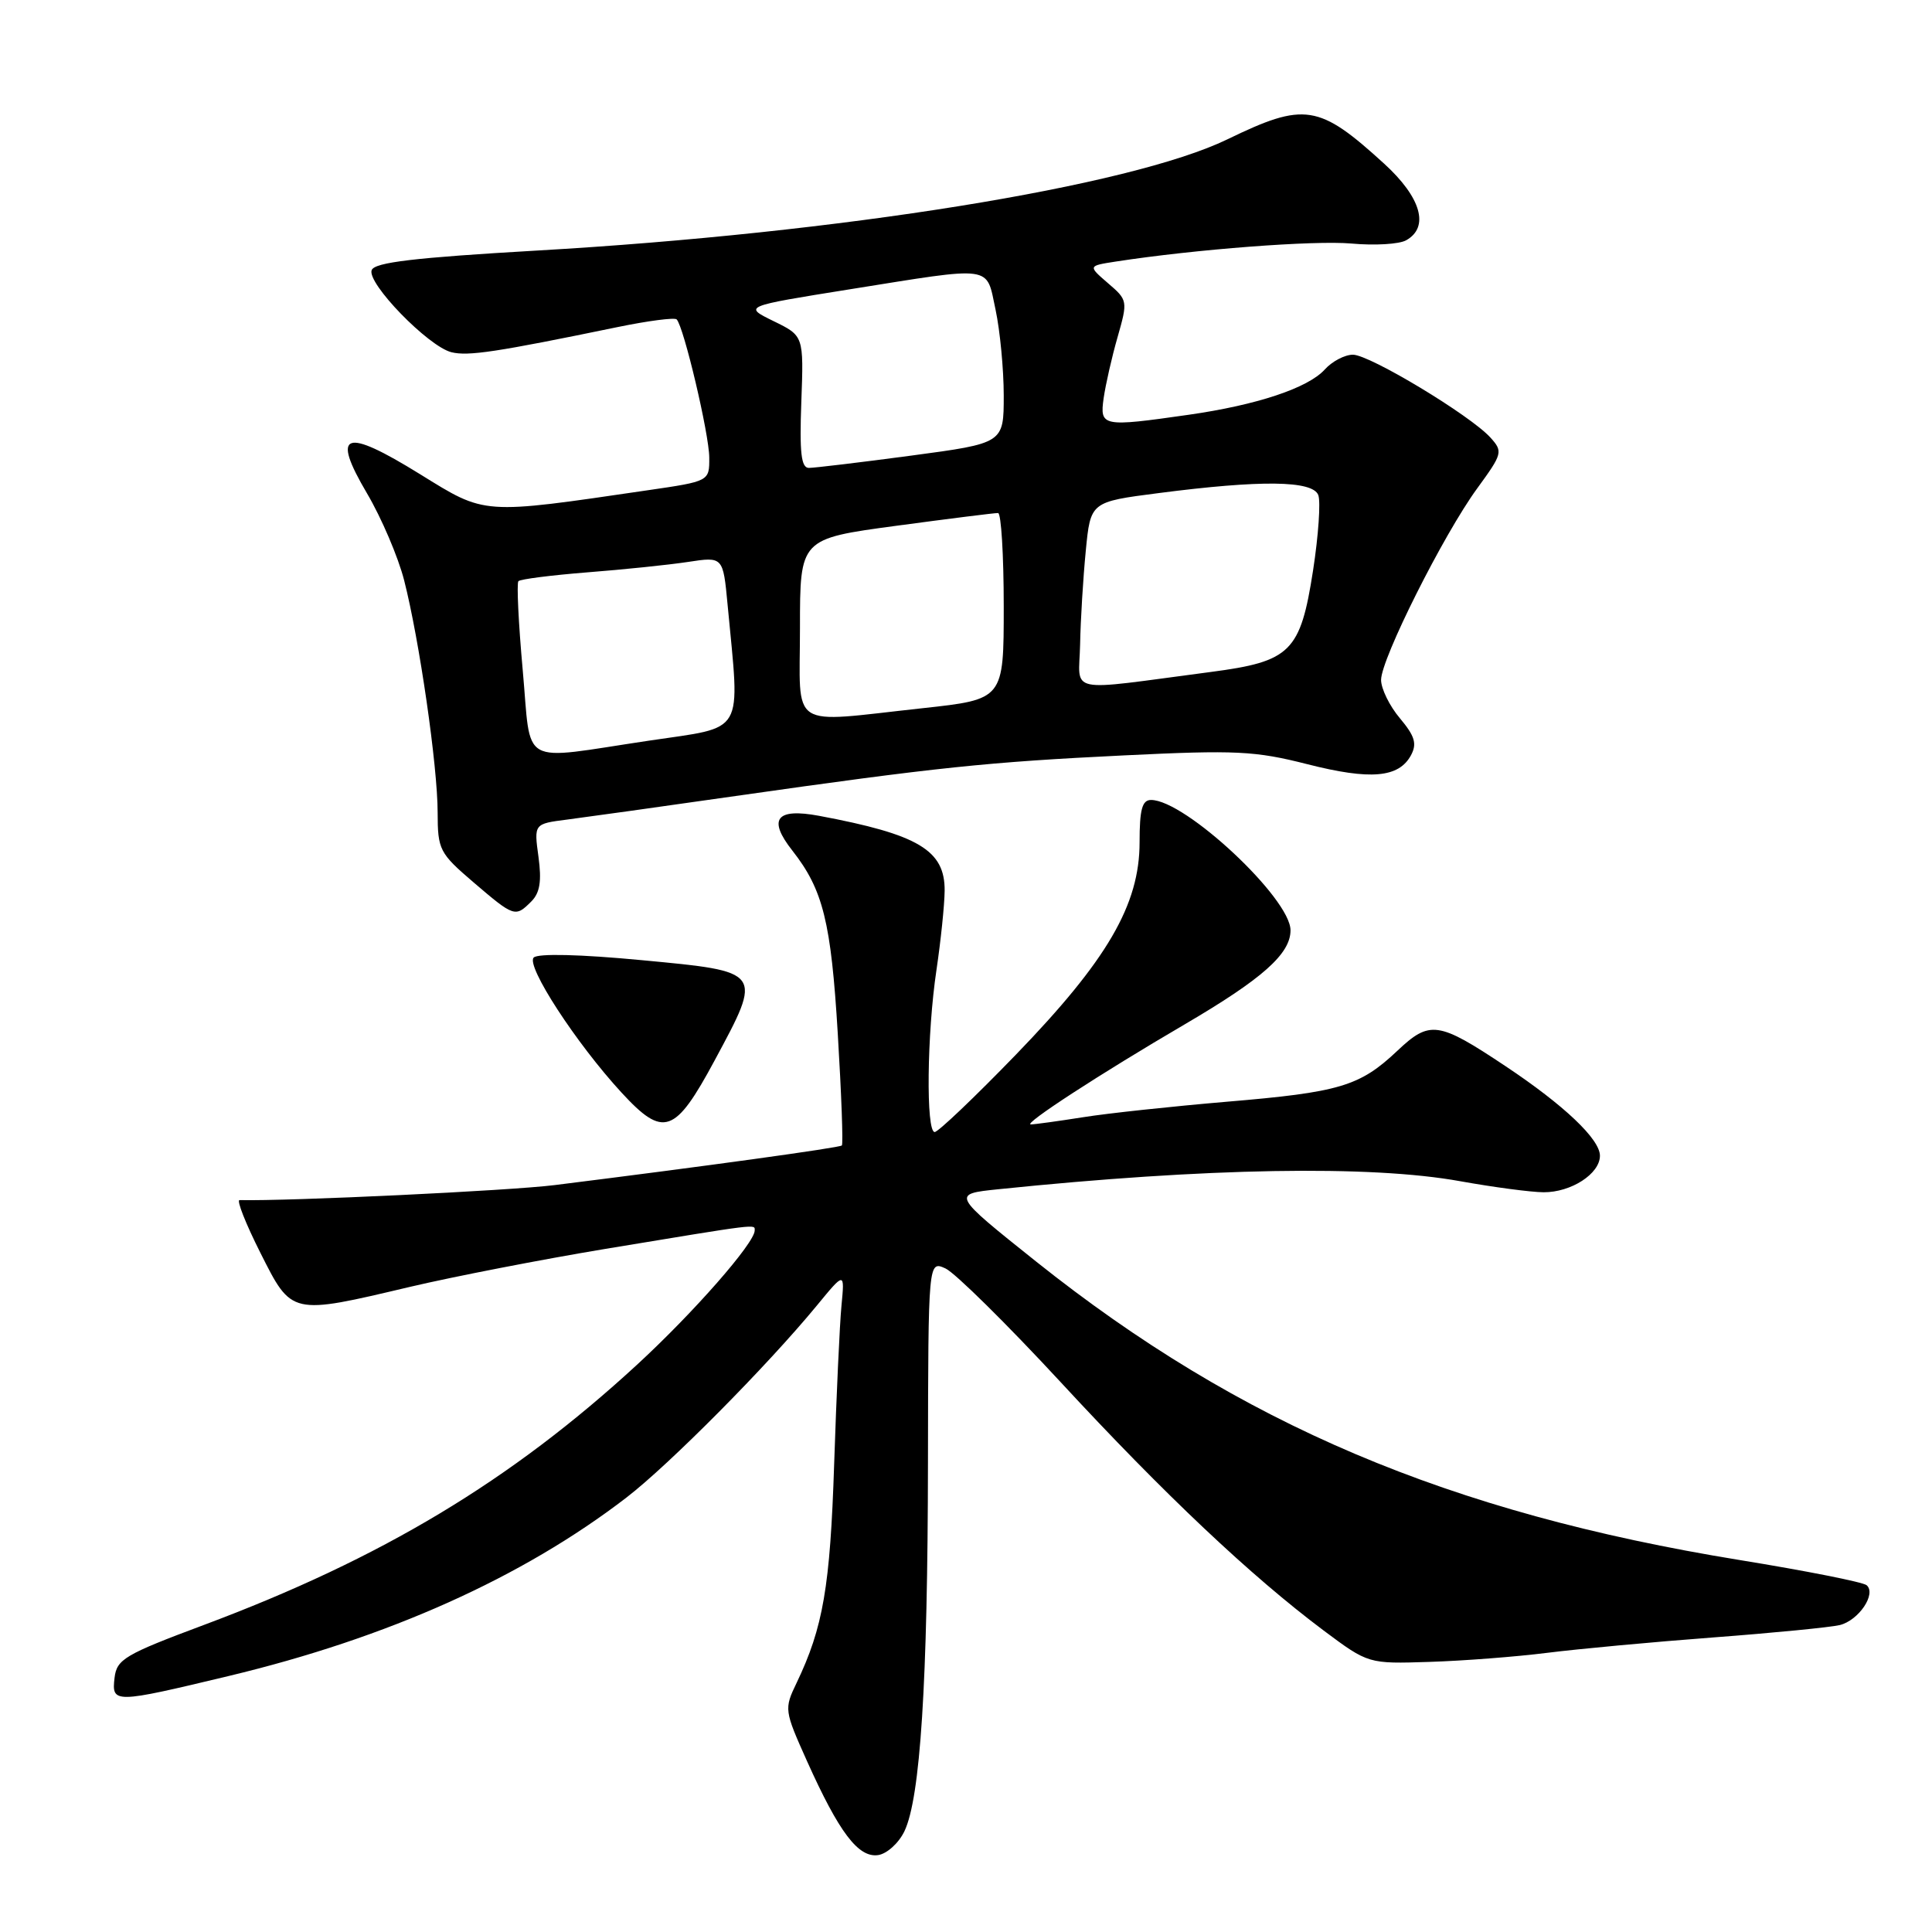 <?xml version="1.0" encoding="UTF-8" standalone="no"?>
<!DOCTYPE svg PUBLIC "-//W3C//DTD SVG 1.1//EN" "http://www.w3.org/Graphics/SVG/1.1/DTD/svg11.dtd" >
<svg xmlns="http://www.w3.org/2000/svg" xmlns:xlink="http://www.w3.org/1999/xlink" version="1.1" viewBox="0 0 256 256">
 <g >
 <path fill="currentColor"
d=" M 119.84 242.65 C 121.95 238.24 122.93 222.96 122.96 193.77 C 123.00 167.04 123.00 167.04 125.29 168.08 C 126.54 168.66 133.41 175.43 140.54 183.14 C 154.30 198.03 165.75 208.83 175.40 216.06 C 181.31 220.47 181.31 220.47 189.40 220.21 C 193.86 220.07 200.88 219.53 205.00 219.01 C 209.12 218.49 219.03 217.57 227.00 216.97 C 234.97 216.37 242.52 215.63 243.78 215.33 C 246.29 214.71 248.66 211.20 247.34 210.05 C 246.88 209.64 239.30 208.14 230.50 206.71 C 191.97 200.44 164.31 188.70 137.29 167.16 C 126.09 158.22 126.09 158.22 132.29 157.58 C 159.82 154.74 181.58 154.36 193.50 156.52 C 197.90 157.31 202.86 157.97 204.53 157.98 C 208.19 158.00 212.00 155.53 212.00 153.14 C 212.00 150.95 207.26 146.45 199.50 141.28 C 190.56 135.32 189.46 135.17 185.15 139.24 C 180.17 143.94 177.53 144.73 162.50 145.99 C 155.35 146.60 146.80 147.51 143.50 148.04 C 140.20 148.56 137.09 148.99 136.59 148.99 C 135.46 149.00 145.80 142.27 157.00 135.72 C 167.29 129.69 171.00 126.39 171.00 123.27 C 171.00 119.04 157.05 106.00 152.52 106.00 C 151.34 106.00 151.00 107.26 151.00 111.61 C 151.00 119.89 146.72 127.23 134.61 139.75 C 129.15 145.39 124.31 150.00 123.85 150.00 C 122.68 150.00 122.82 136.96 124.09 128.50 C 124.66 124.65 125.15 119.94 125.17 118.04 C 125.22 112.66 121.71 110.57 108.53 108.10 C 102.84 107.04 101.70 108.53 105.00 112.72 C 109.06 117.89 110.12 122.16 111.01 136.97 C 111.49 144.93 111.74 151.60 111.55 151.78 C 111.25 152.08 93.45 154.54 73.50 157.03 C 67.50 157.78 38.37 159.17 31.74 159.02 C 31.32 159.01 32.56 162.15 34.50 166.00 C 38.68 174.30 38.49 174.26 54.35 170.51 C 60.13 169.15 71.76 166.89 80.18 165.49 C 100.83 162.08 100.00 162.18 100.00 163.05 C 100.00 164.70 91.90 173.94 84.39 180.85 C 67.69 196.22 50.54 206.52 27.00 215.32 C 16.54 219.23 15.47 219.86 15.18 222.31 C 14.78 225.73 15.08 225.73 30.30 222.08 C 51.42 217.02 69.20 209.04 83.00 198.44 C 88.65 194.10 101.66 180.98 108.23 173.00 C 111.93 168.50 111.93 168.50 111.50 173.00 C 111.26 175.47 110.83 184.93 110.53 194.00 C 110.00 210.25 109.07 215.65 105.55 223.00 C 103.89 226.45 103.92 226.63 106.93 233.35 C 111.18 242.81 113.73 246.18 116.35 245.81 C 117.52 245.64 119.09 244.22 119.84 242.65 Z  M 94.70 140.50 C 101.08 128.64 101.16 128.75 85.07 127.23 C 76.86 126.45 71.28 126.32 70.72 126.88 C 69.65 127.95 76.35 138.26 82.37 144.79 C 87.92 150.81 89.44 150.28 94.70 140.50 Z  M 70.40 119.45 C 71.54 118.31 71.79 116.76 71.35 113.53 C 70.75 109.16 70.75 109.16 75.13 108.60 C 77.53 108.29 87.60 106.89 97.50 105.47 C 124.18 101.67 130.85 100.97 149.00 100.09 C 163.77 99.37 166.31 99.50 173.23 101.26 C 181.60 103.39 185.36 103.06 186.97 100.06 C 187.78 98.54 187.47 97.53 185.50 95.18 C 184.12 93.55 183.00 91.25 183.00 90.09 C 183.00 87.31 191.27 70.83 195.74 64.71 C 199.10 60.10 199.17 59.84 197.48 57.97 C 194.81 55.03 181.49 47.00 179.27 47.00 C 178.19 47.00 176.51 47.88 175.54 48.96 C 173.31 51.42 166.54 53.67 157.50 54.96 C 146.04 56.60 145.71 56.53 146.24 52.75 C 146.50 50.96 147.32 47.32 148.09 44.65 C 149.45 39.88 149.43 39.76 146.81 37.52 C 144.16 35.23 144.16 35.23 147.83 34.66 C 158.39 33.03 174.16 31.83 179.07 32.27 C 182.14 32.55 185.40 32.36 186.32 31.84 C 189.44 30.10 188.31 26.16 183.41 21.69 C 174.75 13.79 172.87 13.50 162.64 18.46 C 149.76 24.70 111.32 30.89 71.14 33.20 C 54.93 34.14 49.65 34.76 49.25 35.79 C 48.59 37.51 56.73 45.89 59.81 46.67 C 62.03 47.22 65.74 46.66 81.83 43.34 C 85.86 42.51 89.38 42.05 89.66 42.32 C 90.60 43.27 93.97 57.51 93.98 60.63 C 94.00 63.77 94.00 63.77 85.84 64.96 C 63.73 68.20 64.40 68.24 55.67 62.84 C 45.60 56.61 43.84 57.25 48.64 65.39 C 50.55 68.63 52.76 73.81 53.55 76.89 C 55.57 84.80 57.99 101.54 57.99 107.67 C 58.00 112.60 58.22 113.04 62.75 116.92 C 68.13 121.52 68.28 121.57 70.40 119.45 Z  M 69.26 88.75 C 68.70 82.56 68.45 77.28 68.69 77.01 C 68.94 76.74 73.05 76.22 77.82 75.84 C 82.59 75.47 88.60 74.85 91.16 74.46 C 95.81 73.75 95.81 73.75 96.41 80.13 C 98.06 97.64 98.88 96.22 86.00 98.14 C 68.53 100.74 70.45 101.82 69.26 88.75 Z  M 106.00 83.19 C 106.00 71.39 106.00 71.39 118.75 69.67 C 125.76 68.73 131.84 67.96 132.25 67.98 C 132.66 67.99 133.00 73.55 133.00 80.34 C 133.00 92.67 133.00 92.67 122.25 93.84 C 104.26 95.79 106.00 96.92 106.00 83.19 Z  M 143.12 85.39 C 143.18 82.15 143.52 76.58 143.87 73.00 C 144.50 66.50 144.50 66.50 153.50 65.34 C 167.09 63.58 173.93 63.66 174.68 65.60 C 175.01 66.48 174.70 70.97 173.99 75.57 C 172.31 86.39 171.04 87.65 160.43 89.04 C 140.92 91.60 142.98 92.04 143.12 85.39 Z  M 106.18 53.25 C 106.50 44.50 106.50 44.50 102.50 42.55 C 98.50 40.59 98.50 40.59 112.50 38.35 C 131.93 35.25 130.63 35.07 131.92 41.05 C 132.51 43.83 133.00 48.94 133.00 52.41 C 133.00 58.73 133.00 58.73 120.75 60.37 C 114.01 61.27 107.91 62.00 107.18 62.00 C 106.16 62.00 105.93 60.00 106.18 53.25 Z "/>
</g>
</svg>